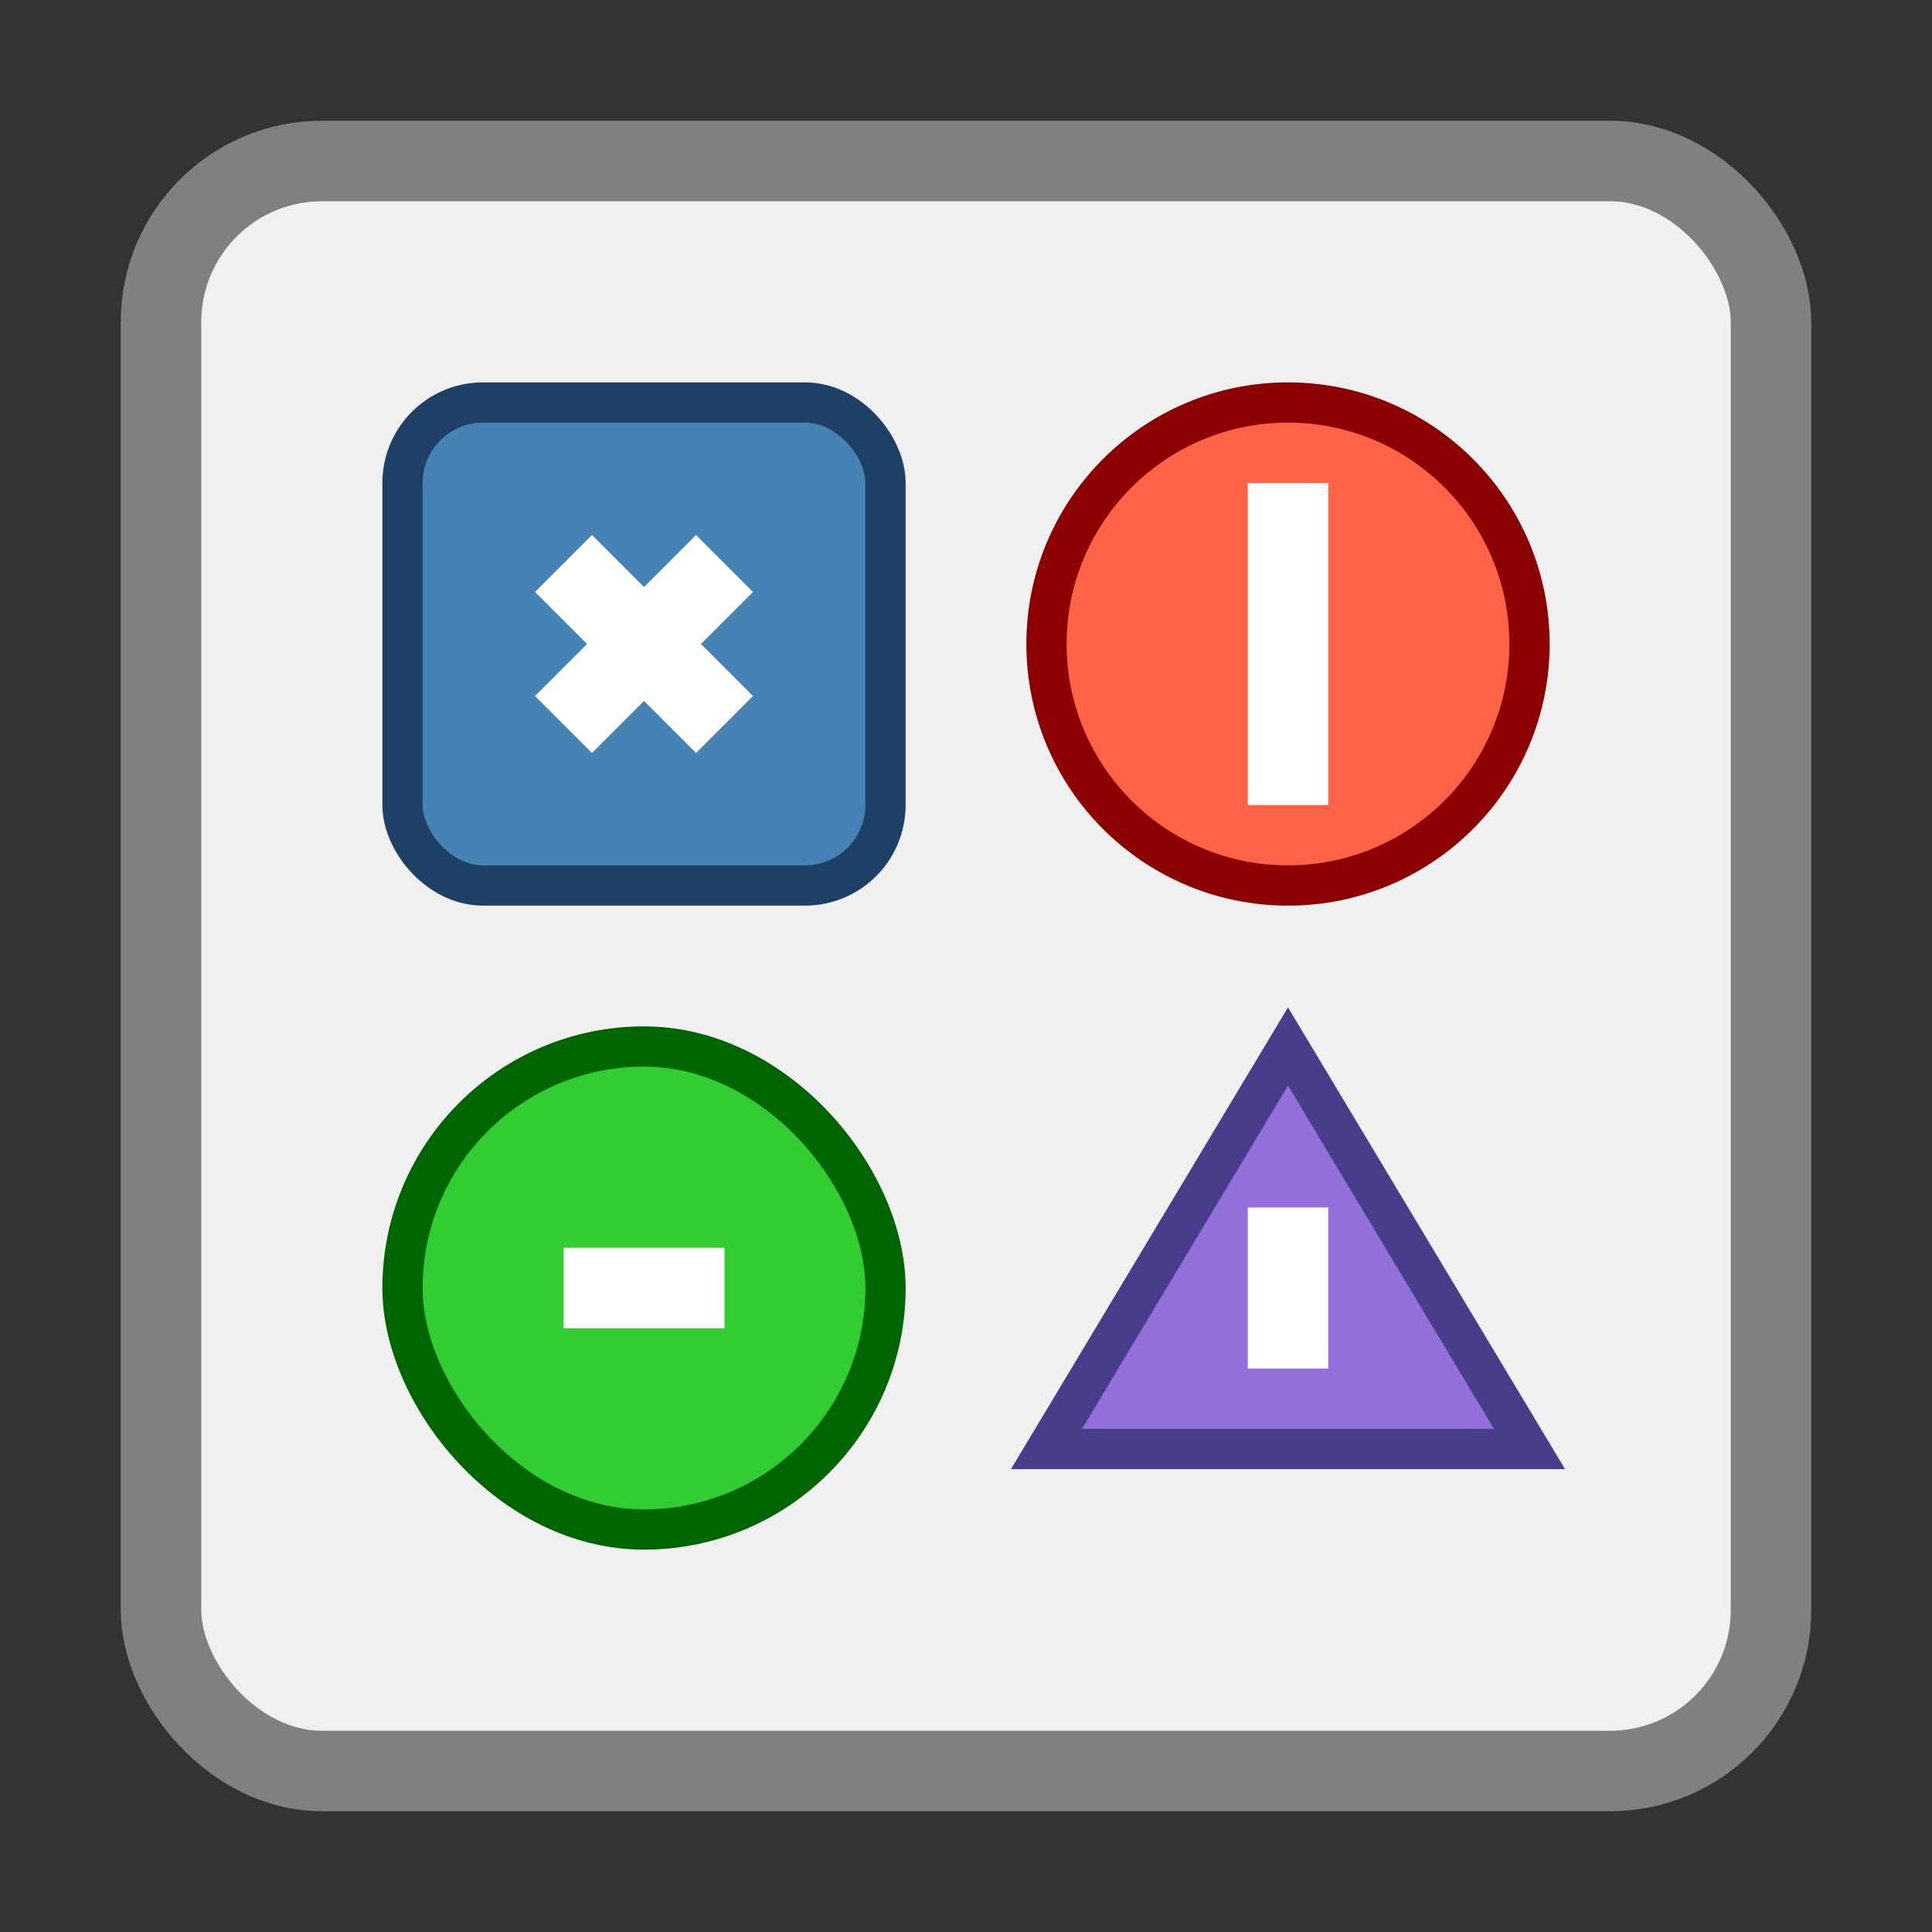 <svg xmlns="http://www.w3.org/2000/svg" viewBox="0 0 24 24" width="24" height="24">
  <rect x="0" y="0" width="24" height="24" fill="#333333" stroke="none"/>
  <!-- Background -->
  <rect x="2" y="2" width="20" height="20" rx="2" ry="2" fill="#F0F0F0" stroke="#808080" stroke-width="1"/>

  <!-- Icon 1 (Blue) -->
  <rect x="5" y="5" width="6" height="6" rx="1" ry="1" fill="#4682B4" stroke="#1E3F66" stroke-width="0.5"/>
  <path d="M7 7 L9 9 M9 7 L7 9" stroke="#FFFFFF" stroke-width="1"/>

  <!-- Icon 2 (Red) -->
  <circle cx="16" cy="8" r="3" fill="#FF6347" stroke="#8B0000" stroke-width="0.5"/>
  <path d="M16 6 L16 10" stroke="#FFFFFF" stroke-width="1"/>

  <!-- Icon 3 (Green) -->
  <rect x="5" y="13" width="6" height="6" rx="3" ry="3" fill="#32CD32" stroke="#006400" stroke-width="0.5"/>
  <path d="M7 16 L9 16" stroke="#FFFFFF" stroke-width="1"/>

  <!-- Icon 4 (Purple) -->
  <path d="M16 13 L19 18 L13 18 Z" fill="#9370DB" stroke="#483D8B" stroke-width="0.5"/>
  <path d="M16 15 L16 17" stroke="#FFFFFF" stroke-width="1"/>
</svg>